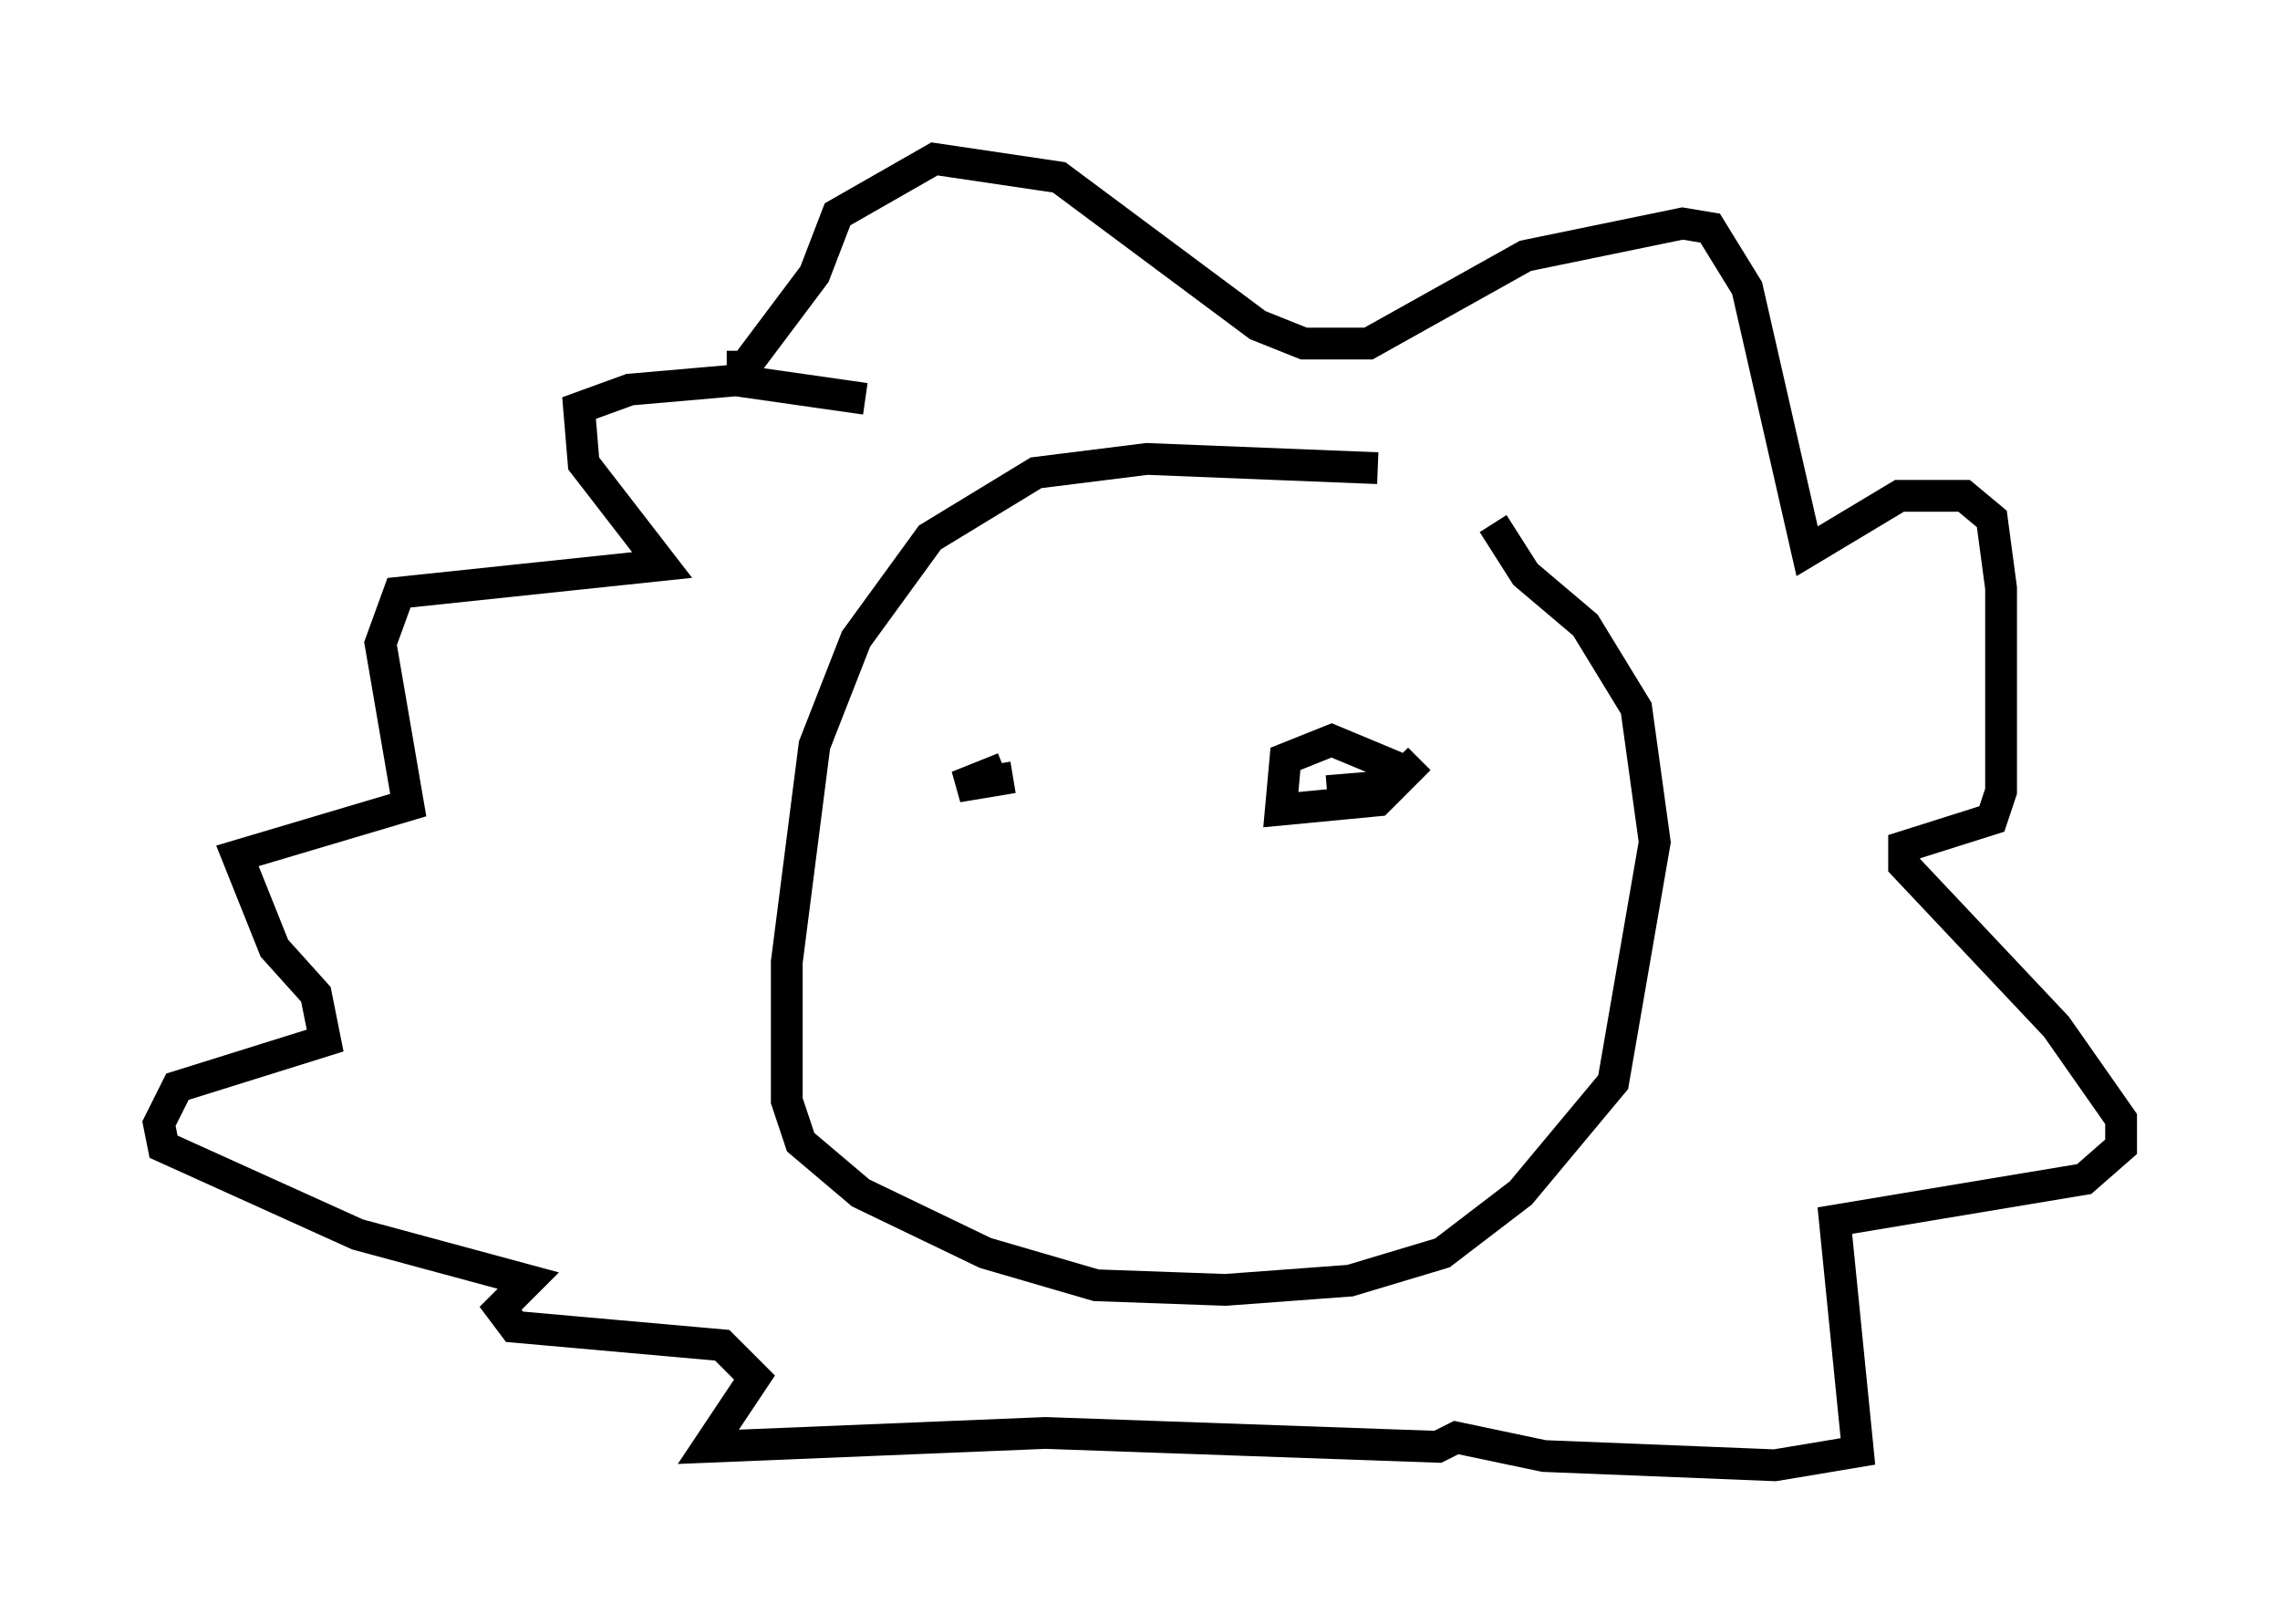 <?xml version="1.0" encoding="utf-8" ?>
<svg baseProfile="full" height="51.106" version="1.1" width="71.732" xmlns="http://www.w3.org/2000/svg" xmlns:ev="http://www.w3.org/2001/xml-events" xmlns:xlink="http://www.w3.org/1999/xlink"><defs /><rect fill="white" height="51.106" width="71.732" x="0" y="0" /><path d="M46.832, 16.039 m-3.486, -1.307 l-7.263, -0.291 -3.486, 0.436 l-3.341, 2.034 -2.324, 3.196 l-1.307, 3.341 -0.872, 6.827 l0.0, 4.358 0.436, 1.307 l1.888, 1.598 3.922, 1.888 l3.486, 1.017 4.067, 0.145 l3.922, -0.291 2.905, -0.872 l2.469, -1.888 2.905, -3.486 l1.307, -7.553 -0.581, -4.212 l-1.598, -2.615 -1.888, -1.598 l-1.017, -1.598 m-24.112, -4.939 l0.581, 0.0 2.179, -2.905 l0.726, -1.888 3.05, -1.743 l3.922, 0.581 6.246, 4.648 l1.453, 0.581 2.034, 0.0 l4.939, -2.76 4.939, -1.017 l0.872, 0.145 1.162, 1.888 l1.888, 8.279 2.905, -1.743 l2.034, 0.0 0.872, 0.726 l0.291, 2.179 0.0, 6.391 l-0.291, 0.872 -2.76, 0.872 l0.0, 0.581 4.793, 5.084 l2.034, 2.905 0.0, 0.872 l-1.162, 1.017 -7.844, 1.307 l0.726, 7.263 -2.615, 0.436 l-7.263, -0.291 -2.76, -0.581 l-0.581, 0.291 -12.346, -0.436 l-10.603, 0.436 1.453, -2.179 l-1.017, -1.017 -6.536, -0.581 l-0.436, -0.581 0.872, -0.872 l-5.374, -1.453 -6.101, -2.76 l-0.145, -0.726 0.581, -1.162 l4.648, -1.453 -0.291, -1.453 l-1.307, -1.453 -1.162, -2.905 l5.374, -1.598 -0.872, -5.084 l0.581, -1.598 8.279, -0.872 l-2.469, -3.196 -0.145, -1.743 l1.598, -0.581 3.341, -0.291 l4.067, 0.581 m17.43, 11.33 l-1.307, 1.307 -3.05, 0.291 l0.145, -1.598 1.453, -0.581 l1.743, 0.726 -0.145, 0.726 l-1.743, 0.145 m-10.168, -0.726 l-1.453, 0.581 1.743, -0.291 " fill="none" stroke="black" stroke-width="1" /></svg>